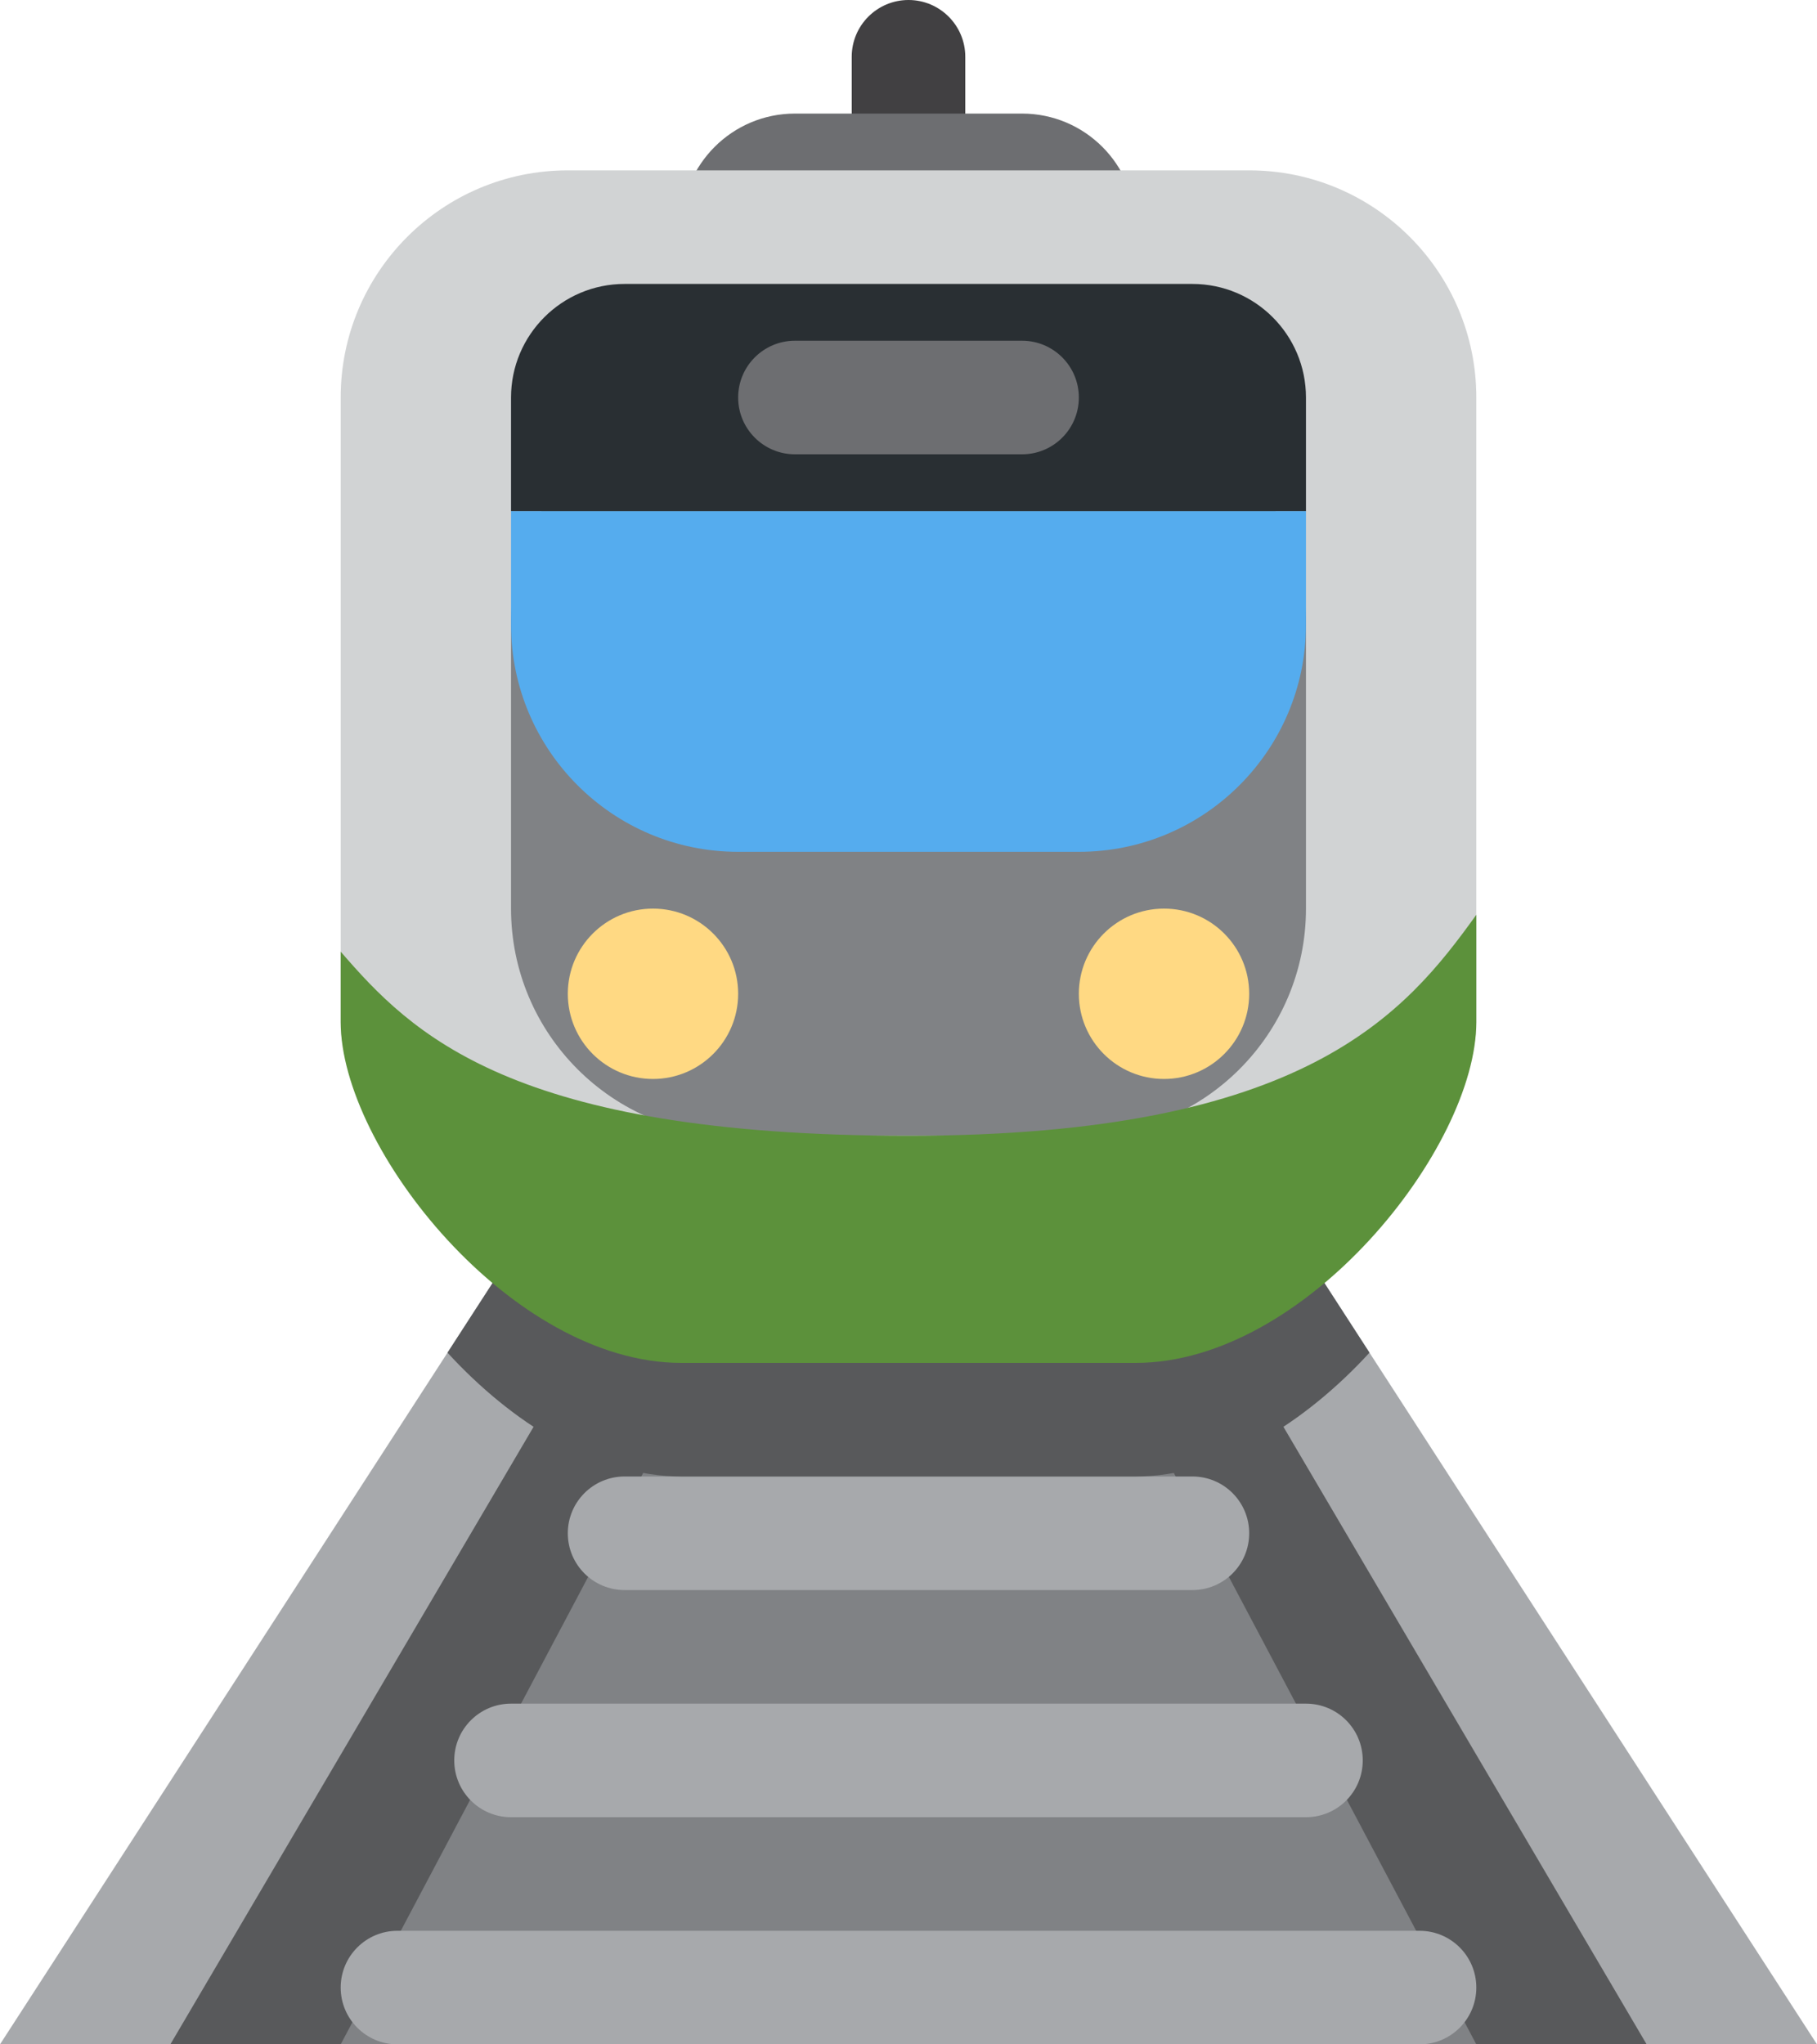 <?xml version="1.0" encoding="UTF-8" standalone="no"?>
<svg
   xmlns:dc="http://purl.org/dc/elements/1.1/"
   xmlns:cc="http://creativecommons.org/ns#"
   xmlns:rdf="http://www.w3.org/1999/02/22-rdf-syntax-ns#"
   xmlns:svg="http://www.w3.org/2000/svg"
   xmlns="http://www.w3.org/2000/svg"
   xmlns:sodipodi="http://sodipodi.sourceforge.net/DTD/sodipodi-0.dtd"
   xmlns:inkscape="http://www.inkscape.org/namespaces/inkscape"
   viewBox="0 0 32 36"
   id="svg2"
   version="1.1"
   inkscape:version="0.91 r13725"
   sodipodi:docname="1f68a.svg"
   width="32"
   height="36">
  <defs
     id="defs34" />
  <sodipodi:namedview
     pagecolor="#ffffff"
     bordercolor="#666666"
     borderopacity="1"
     objecttolerance="10"
     gridtolerance="10"
     guidetolerance="10"
     inkscape:pageopacity="0"
     inkscape:pageshadow="2"
     inkscape:window-width="640"
     inkscape:window-height="480"
     id="namedview32"
     showgrid="false"
     inkscape:zoom="6.5555556"
     inkscape:cx="16"
     inkscape:cy="18"
     inkscape:window-x="0"
     inkscape:window-y="0"
     inkscape:window-maximized="0"
     inkscape:current-layer="svg2" />
  <path
     d="M 0,36 32,36 21,19 11,19 Z"
     id="path4"
     inkscape:connector-curvature="0"
     style="fill:#a7a9ac" />
  <path
     d="M 3,36 29,36 19,19 13,19 Z"
     id="path6"
     inkscape:connector-curvature="0"
     style="fill:#58595b" />
  <path
     d="m 6,36 20,0 -9,-17 -2,0 z"
     id="path8"
     inkscape:connector-curvature="0"
     style="fill:#808285" />
  <path
     d="m 26,35 c 0,0.553 -0.447,1 -1,1 L 7,36 C 6.448,36 6,35.553 6,35 6,34.447 6.448,34 7,34 l 18,0 c 0.553,0 1,0.447 1,1 z m -2,-4 c 0,0.553 -0.447,1 -1,1 L 9,32 C 8.448,32 8,31.553 8,31 8,30.447 8.448,30 9,30 l 14,0 c 0.553,0 1,0.447 1,1 z m -2,-4 c 0,0.553 -0.447,1 -1,1 l -10,0 c -0.552,0 -1,-0.447 -1,-1 0,-0.553 0.448,-1 1,-1 l 10,0 c 0.553,0 1,0.447 1,1 z"
     id="path10"
     inkscape:connector-curvature="0"
     style="fill:#a7a9ac" />
  <path
     d="M 7.881,23.82 C 9.006,25.046 10.498,26 12,26 l 8,0 c 1.501,0 2.994,-0.955 4.119,-2.18 L 21.57,19.882 C 20.211,19.979 18.422,20 16,20 13.535,20 11.726,20.023 10.358,19.992 L 7.881,23.82 Z"
     id="path12"
     inkscape:connector-curvature="0"
     style="fill:#58595b" />
  <path
     d="M 17,2 C 17,2.552 16.552,3 16,3 15.448,3 15,2.552 15,2 l 0,-1 c 0,-0.552 0.448,-1 1,-1 0.552,0 1,0.448 1,1 l 0,1 z"
     id="path14"
     inkscape:connector-curvature="0"
     style="fill:#414042" />
  <path
     d="m 20,4 c 0,1.104 -0.896,2 -2,2 L 14,6 C 12.896,6 12,5.104 12,4 12,2.896 12.896,2 14,2 l 4,0 c 1.104,0 2,0.896 2,2 z"
     id="path16"
     inkscape:connector-curvature="0"
     style="fill:#6d6e71" />
  <path
     d="m 26,18 c 0,2.209 -3.791,5 -6,5 l -8,0 C 9.791,23 6,20.209 6,18 L 6,7 C 6,4.791 7.791,3 10,3 l 12,0 c 2.209,0 4,1.791 4,4 l 0,11 z"
     id="path18"
     inkscape:connector-curvature="0"
     style="fill:#d1d3d4" />
  <path
     d="m 23,16 c 0,2.209 -1.791,4 -4,4 l -6,0 C 10.791,20 9,18.209 9,16 L 9,11 C 9,8.791 10.791,7 13,7 l 6,0 c 2.209,0 4,1.791 4,4 l 0,5 z"
     id="path20"
     inkscape:connector-curvature="0"
     style="fill:#808285" />
  <path
     d="m 13,15 6,0 c 2.209,0 4,-1.791 4,-4 L 23,9 9,9 9,11 c 0,2.209 1.791,4 4,4 z"
     id="path22"
     inkscape:connector-curvature="0"
     style="fill:#55acee" />
  <path
     d="M 16,20 C 9,20 7.246,18.199 6,16.758 L 6,18 c 0,2.209 3,6 6,6 l 8,0 c 3,0 6,-3.791 6,-6 l 0,-1.891 C 24.754,17.839 23,20 16,20 Z"
     id="path24"
     inkscape:connector-curvature="0"
     style="fill:#5c913b" />
  <path
     d="M 13,17.5 C 13,18.328 12.328,19 11.5,19 10.671,19 10,18.328 10,17.5 10,16.671 10.672,16 11.5,16 c 0.828,0 1.5,0.671 1.5,1.5 z m 9,0 C 22,18.328 21.328,19 20.5,19 19.672,19 19,18.328 19,17.5 19,16.671 19.672,16 20.5,16 c 0.828,0 1.5,0.671 1.5,1.5 z"
     id="path26"
     inkscape:connector-curvature="0"
     style="fill:#ffd983" />
  <path
     d="M 23,9 23,7 C 23,5.896 22.104,5 21,5 L 11,5 C 9.896,5 9,5.896 9,7 l 0,2 14,0 z"
     id="path28"
     inkscape:connector-curvature="0"
     style="fill:#292f33" />
  <path
     d="m 19,7 c 0,0.552 -0.447,1 -1,1 L 14,8 C 13.448,8 13,7.552 13,7 13,6.448 13.448,6 14,6 l 4,0 c 0.553,0 1,0.448 1,1 z"
     id="path30"
     inkscape:connector-curvature="0"
     style="fill:#6d6e71" />
</svg>
